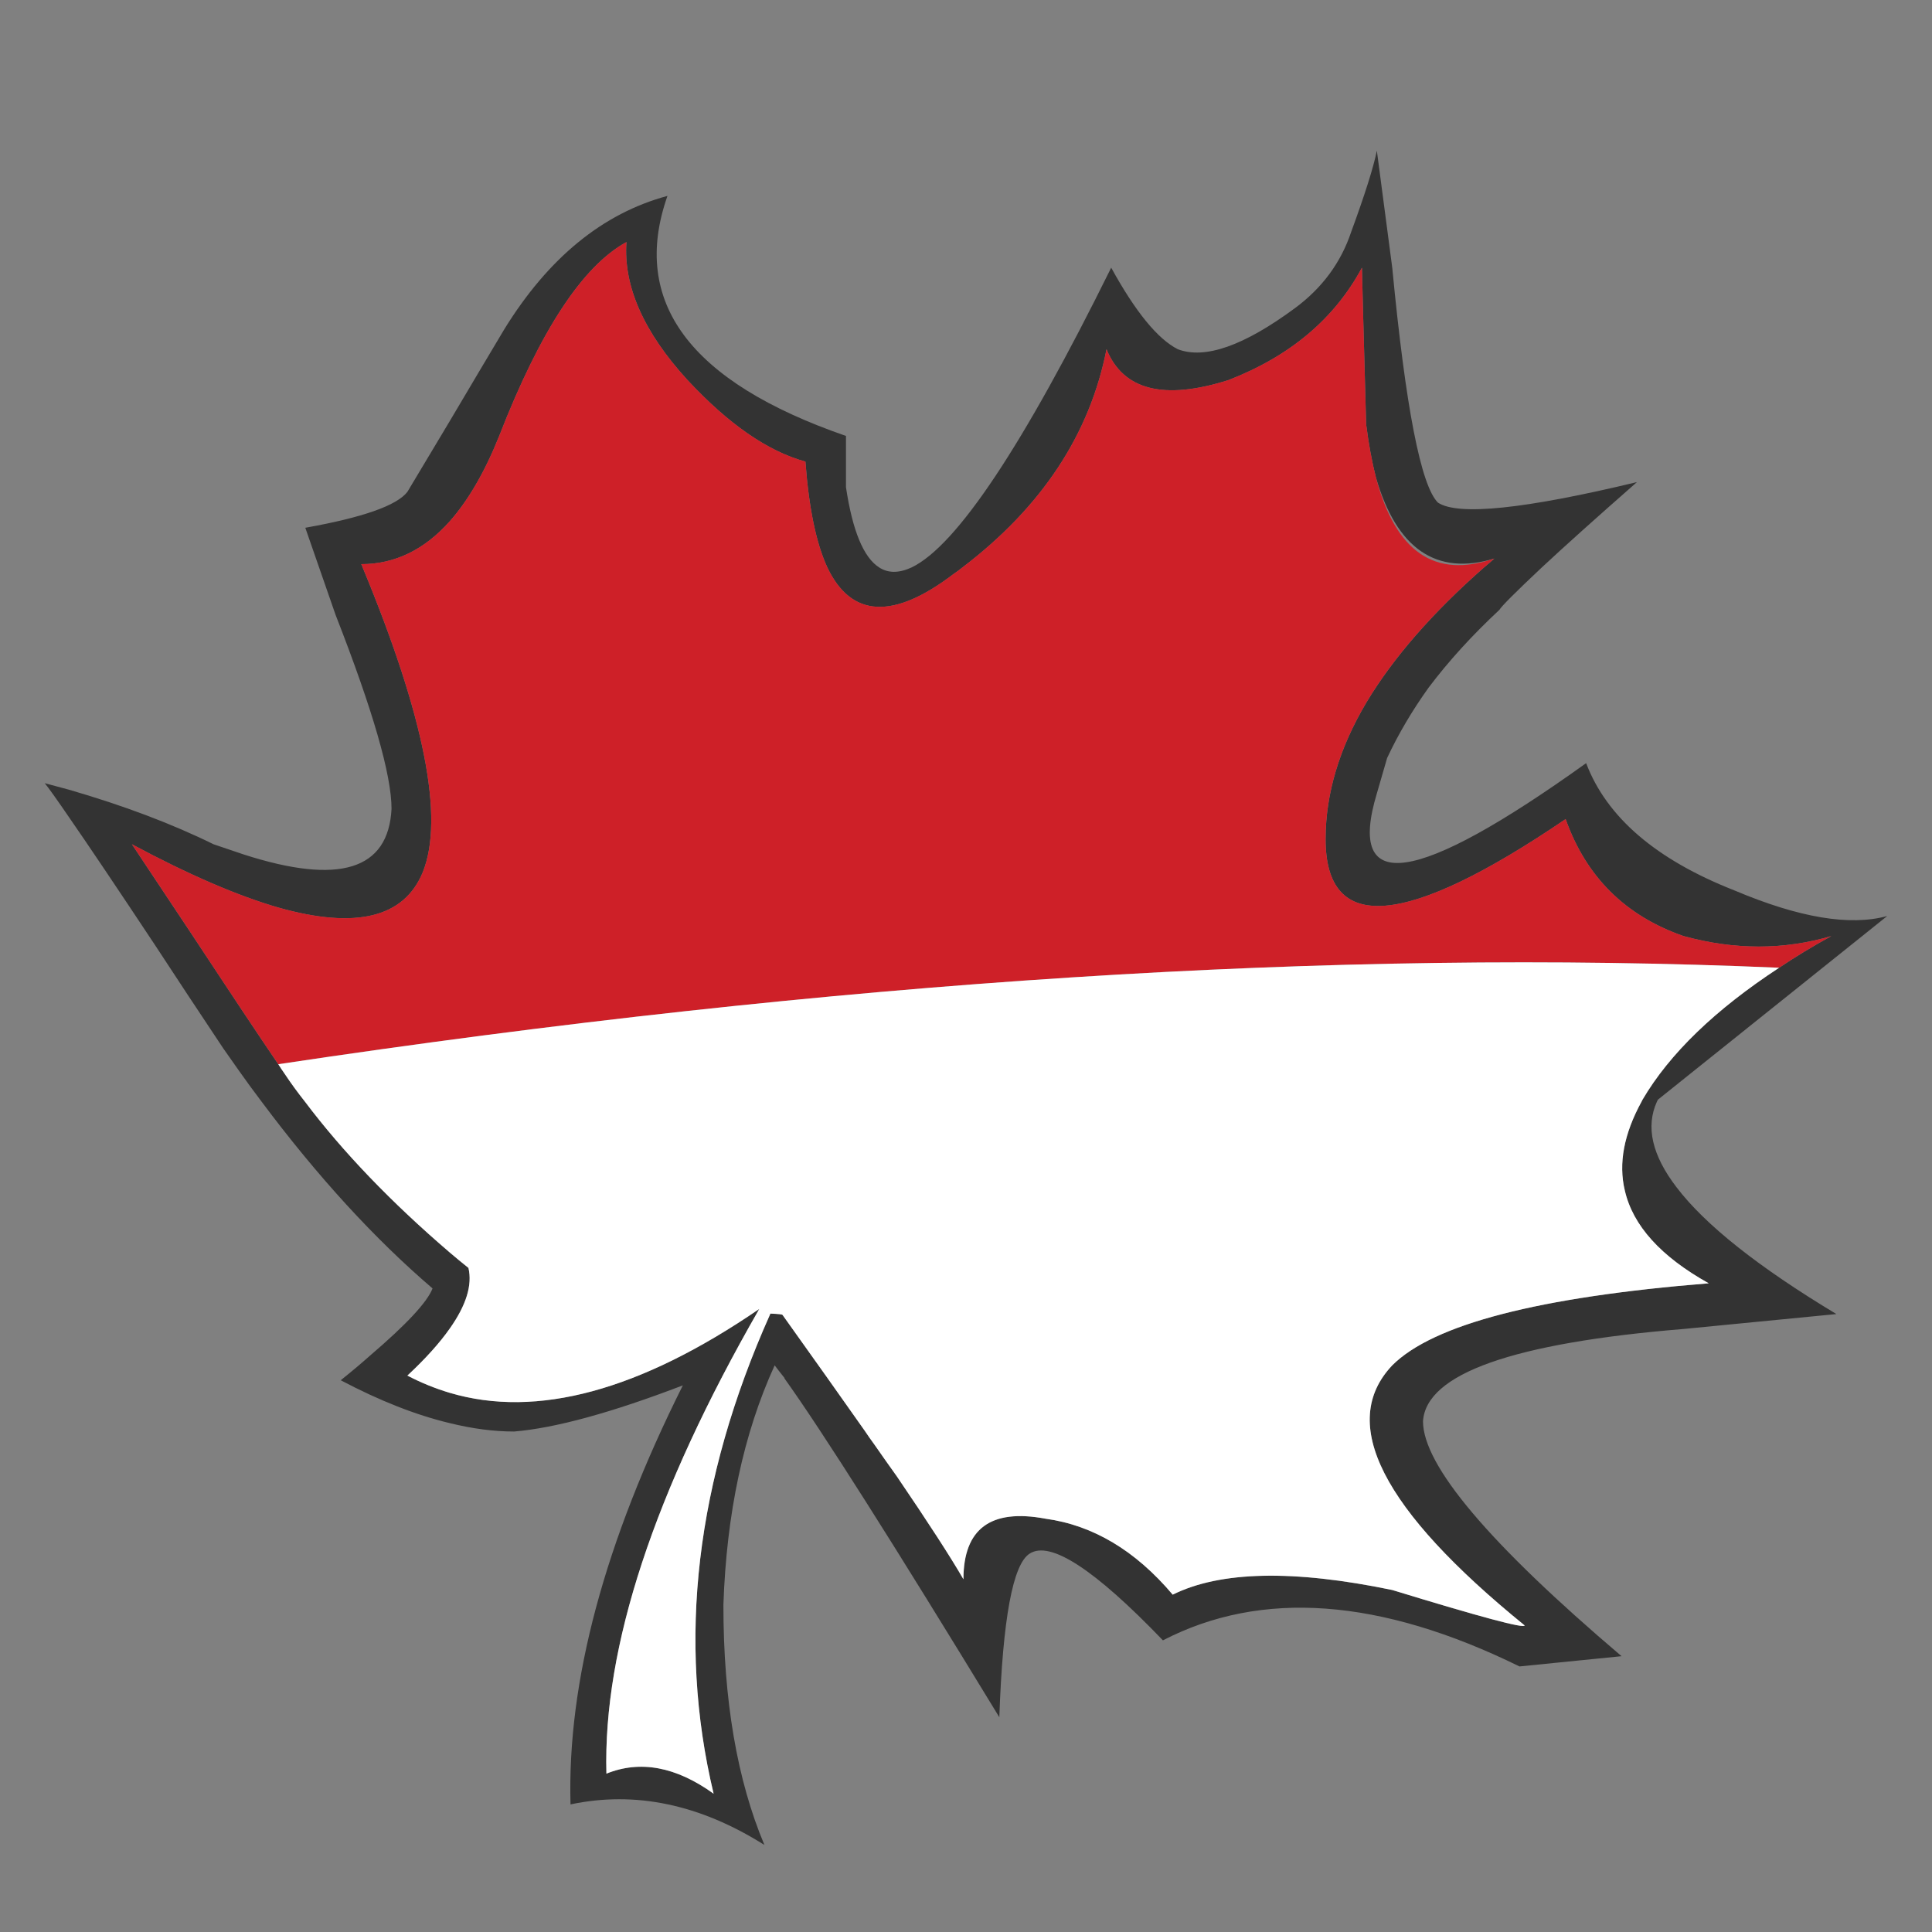 <?xml version="1.0" encoding="utf-8"?>
<!-- Generator: Adobe Illustrator 16.0.0, SVG Export Plug-In . SVG Version: 6.00 Build 0)  -->
<!DOCTYPE svg PUBLIC "-//W3C//DTD SVG 1.1//EN" "http://www.w3.org/Graphics/SVG/1.1/DTD/svg11.dtd">
<svg version="1.1" id="Layer_1" xmlns="http://www.w3.org/2000/svg" xmlns:xlink="http://www.w3.org/1999/xlink" x="0px" y="0px"
	 width="300px" height="300px" viewBox="0 0 300 300" enable-background="new 0 0 300 300" xml:space="preserve">
<rect x="0" y="0" width="300" height="300" fill="#808080" stroke="none"/>
<g>
	<path fill-rule="evenodd" clip-rule="evenodd" fill="#333333" d="M209.817,35.994c2.123-5.79,3.451-9.988,3.98-12.594l2.39,18.167
		c2.075,21.664,4.438,33.823,7.092,36.477c3.137,2.075,13.438,1.014,30.904-3.184c-6.321,5.548-11.242,9.963-14.765,13.245
		c-4.101,3.86-6.296,6.055-6.586,6.586c-4.246,3.957-7.913,7.985-11.001,12.086c-2.558,3.571-4.705,7.213-6.44,10.928l-1.594,5.501
		c-4.776,15.826,6.056,14.258,32.497-4.704c3.185,8.395,10.856,14.981,23.016,19.758c10.035,4.246,17.948,5.573,23.738,3.98
		l-35.608,28.516c-0.048,0.096-0.096,0.192-0.146,0.289c-1.785,3.908-0.771,8.347,3.041,13.317
		c4.438,5.838,12.714,12.399,24.823,19.686l-23.737,2.315c-26.489,2.172-39.977,6.948-40.458,14.331
		c0,6.852,10.276,19.012,30.831,36.478l-15.851,1.592c-21.614-10.616-40.07-11.966-55.366-4.053
		c-10.615-11.05-17.515-15.537-20.699-13.462c-2.605,1.64-4.173,10.107-4.704,25.403c-16.405-26.924-27.527-44.462-33.365-52.617
		v-0.072c-0.58-0.724-1.086-1.375-1.52-1.953c-4.826,10.566-7.479,22.966-7.961,37.201c0,14.763,2.123,27.188,6.368,37.272
		c-10.035-6.321-20.071-8.419-30.108-6.297c-0.53-19.06,5.284-40.747,17.442-65.065c-11.097,4.246-19.83,6.635-26.199,7.165
		c-3.137,0-6.466-0.434-9.988-1.302c-5.259-1.255-10.904-3.475-16.935-6.659c1.688-1.351,3.207-2.63,4.559-3.835
		c5.646-4.825,8.879-8.3,9.699-10.423c-9.023-7.72-17.876-17.395-26.561-29.022c-1.208-1.593-2.389-3.209-3.547-4.85
		c-0.772-1.109-1.569-2.243-2.389-3.4c-3.957-5.936-7.478-11.268-10.567-15.996c-5.983-9.023-10.446-15.657-13.389-19.903
		c-1.881-2.75-3.136-4.511-3.764-5.283c1.254,0.338,2.509,0.676,3.764,1.014c8.491,2.46,15.971,5.283,22.436,8.467l4.705,1.592
		c14.813,4.777,22.46,2.413,22.942-7.093c0-5.259-2.895-15.295-8.685-30.107l-4.705-13.534c8.927-1.592,14.211-3.45,15.851-5.573
		c2.365-3.957,4.56-7.624,6.586-11.001c3.281-5.548,6.104-10.301,8.469-14.258c6.852-11.097,15.295-17.997,25.331-20.699
		c-5.79,16.453,3.449,28.878,27.719,37.273v7.961c1.014,6.755,2.727,10.904,5.14,12.449c1.398,0.917,3.087,0.917,5.067,0
		c6.995-3.378,17.32-18.891,30.976-46.537c3.764,6.851,7.213,11.073,10.35,12.666c4.197,1.592,10.253-0.531,18.166-6.37
		C205.307,44.727,208.226,40.77,209.817,35.994z M43.211,165.255c0.338,0.53,0.676,1.037,1.014,1.521
		c0.964,1.447,2.001,2.87,3.111,4.27c5.886,7.816,13.389,15.634,22.508,23.449c0.965,0.82,1.931,1.617,2.895,2.389
		c0.627,2.654-0.338,5.79-2.895,9.409c-1.592,2.267-3.787,4.704-6.586,7.31c2.123,1.109,4.318,2.003,6.586,2.679
		c13.511,4.003,29.529-0.34,48.057-13.028c-16.356,28.467-24.27,52.521-23.738,72.158c5.259-2.124,10.807-1.086,16.646,3.112
		c-5.694-23.788-2.775-48.588,8.757-74.402c0-0.048,0.024-0.097,0.072-0.145c1.254,0.048,1.881,0.121,1.881,0.217
		c4.826,6.756,9.071,12.737,12.738,17.949c0.483,0.725,0.99,1.448,1.521,2.172c1.206,1.737,2.364,3.377,3.473,4.921
		c4.922,7.237,8.371,12.569,10.351,15.995c0-7.864,4.246-11.001,12.737-9.408c7.382,1.012,13.969,4.944,19.759,11.796
		c7.382-3.667,18.744-3.908,34.089-0.724c13.703,4.198,20.555,6.032,20.555,5.5c-22.148-17.997-29-31.457-20.555-40.384
		c6.368-6.37,22.75-10.615,49.143-12.738c-7.432-4.15-11.773-8.95-13.027-14.402c-1.014-4.198-0.146-8.806,2.605-13.824
		c0.048-0.097,0.096-0.193,0.144-0.289c4.198-7.142,11.267-13.969,21.207-20.483c2.509-1.688,5.21-3.329,8.105-4.921
		c-7.382,2.171-15.029,2.171-22.942,0c-9.023-3.136-15.127-9.191-18.312-18.166c-24.848,16.887-37.273,17.925-37.273,3.112
		c0-7.044,2.123-14.137,6.369-21.278c4.149-6.9,10.229-13.872,18.238-20.916c0.531-0.435,1.062-0.893,1.593-1.375
		c-9.022,2.702-15.15-1.496-18.383-12.593c-0.628-2.461-1.134-5.211-1.52-8.251c-0.436-15.682-0.652-23.787-0.652-24.318
		c-4.246,7.913-11.146,13.727-20.698,17.442c-10.037,3.185-16.358,1.593-18.964-4.776c-2.604,13.221-10.06,24.511-22.363,33.872
		c-0.482,0.386-0.94,0.724-1.374,1.013c-9.361,7.142-15.899,6.804-19.615-1.013c-1.736-3.764-2.871-9.24-3.401-16.429
		c-5.838-1.593-11.942-5.814-18.312-12.666c-6.802-7.43-9.963-14.572-9.481-21.422c-6.803,3.715-13.389,13.751-19.757,30.107
		c-2.221,5.549-4.778,9.964-7.673,13.245c-3.957,4.439-8.54,6.659-13.751,6.659c0.098,0.145,0.17,0.314,0.218,0.507
		c9.603,23.16,12.714,38.938,9.337,47.333c-2.895,7.045-10.351,8.878-22.364,5.501c-6.37-1.833-13.969-5.114-22.798-9.843
		c3.377,5.066,6.442,9.674,9.191,13.824C35.612,153.94,40.123,160.72,43.211,165.255z"/>
	<path fill-rule="evenodd" clip-rule="evenodd" fill="#CE2028" d="M213.654,74.135c3.039,11.58,9.167,15.777,18.383,12.593
		c-0.531,0.483-1.062,0.941-1.593,1.375c-8.009,7.044-14.089,14.016-18.238,20.916c-4.246,7.141-6.369,14.234-6.369,21.278
		c0,14.813,12.426,13.775,37.273-3.112c3.185,8.974,9.288,15.03,18.312,18.166c7.913,2.171,15.561,2.171,22.942,0
		c-2.896,1.593-5.597,3.233-8.105,4.921c-68.853-2.991-146.536,2.002-233.048,14.982c-3.088-4.535-7.599-11.314-13.535-20.337
		c-2.749-4.15-5.814-8.758-9.191-13.824c8.829,4.729,16.429,8.01,22.798,9.843c12.014,3.377,19.469,1.544,22.364-5.501
		c3.377-8.395,0.266-24.173-9.337-47.333c-0.048-0.193-0.12-0.362-0.218-0.507c5.212,0,9.795-2.219,13.751-6.659
		c2.895-3.281,5.452-7.695,7.673-13.245c6.368-16.356,12.954-26.393,19.757-30.107c-0.482,6.851,2.679,13.992,9.481,21.422
		c6.37,6.852,12.473,11.073,18.312,12.666c0.53,7.189,1.665,12.666,3.401,16.429c3.716,7.816,10.254,8.154,19.615,1.013
		c0.434-0.289,0.892-0.627,1.374-1.013c12.304-9.361,19.759-20.651,22.363-33.872c2.605,6.369,8.927,7.961,18.964,4.776
		c9.553-3.715,16.452-9.529,20.698-17.442c0,0.531,0.217,8.636,0.652,24.318C212.521,68.924,213.026,71.674,213.654,74.135z"/>
	<path fill-rule="evenodd" clip-rule="evenodd" fill="#FFFFFF" d="M276.259,150.273c-9.94,6.514-17.009,13.341-21.207,20.483
		c-0.048,0.096-0.096,0.192-0.144,0.289c-2.751,5.019-3.619,9.626-2.605,13.824c1.254,5.452,5.596,10.252,13.027,14.402
		c-26.393,2.123-42.774,6.368-49.143,12.738c-8.445,8.927-1.594,22.387,20.555,40.384c0,0.532-6.852-1.302-20.555-5.5
		c-15.345-3.185-26.707-2.943-34.089,0.724c-5.79-6.852-12.377-10.784-19.759-11.796c-8.491-1.593-12.737,1.544-12.737,9.408
		c-1.979-3.426-5.429-8.758-10.351-15.995c-1.109-1.544-2.267-3.184-3.473-4.921c-0.531-0.724-1.038-1.447-1.521-2.172
		c-3.667-5.212-7.912-11.193-12.738-17.949c0-0.096-0.627-0.169-1.881-0.217c-0.048,0.048-0.072,0.097-0.072,0.145
		c-11.532,25.814-14.451,50.614-8.757,74.402c-5.839-4.198-11.388-5.236-16.646-3.112c-0.531-19.638,7.382-43.691,23.738-72.158
		c-18.528,12.688-34.546,17.031-48.057,13.028c-2.268-0.676-4.463-1.569-6.586-2.679c2.799-2.605,4.994-5.043,6.586-7.31
		c2.557-3.619,3.522-6.755,2.895-9.409c-0.964-0.771-1.93-1.568-2.895-2.389c-9.119-7.815-16.623-15.633-22.508-23.449
		c-1.11-1.399-2.147-2.822-3.111-4.27c-0.338-0.483-0.676-0.99-1.014-1.521C129.723,152.275,207.406,147.282,276.259,150.273z"/>
</g>
</svg>
